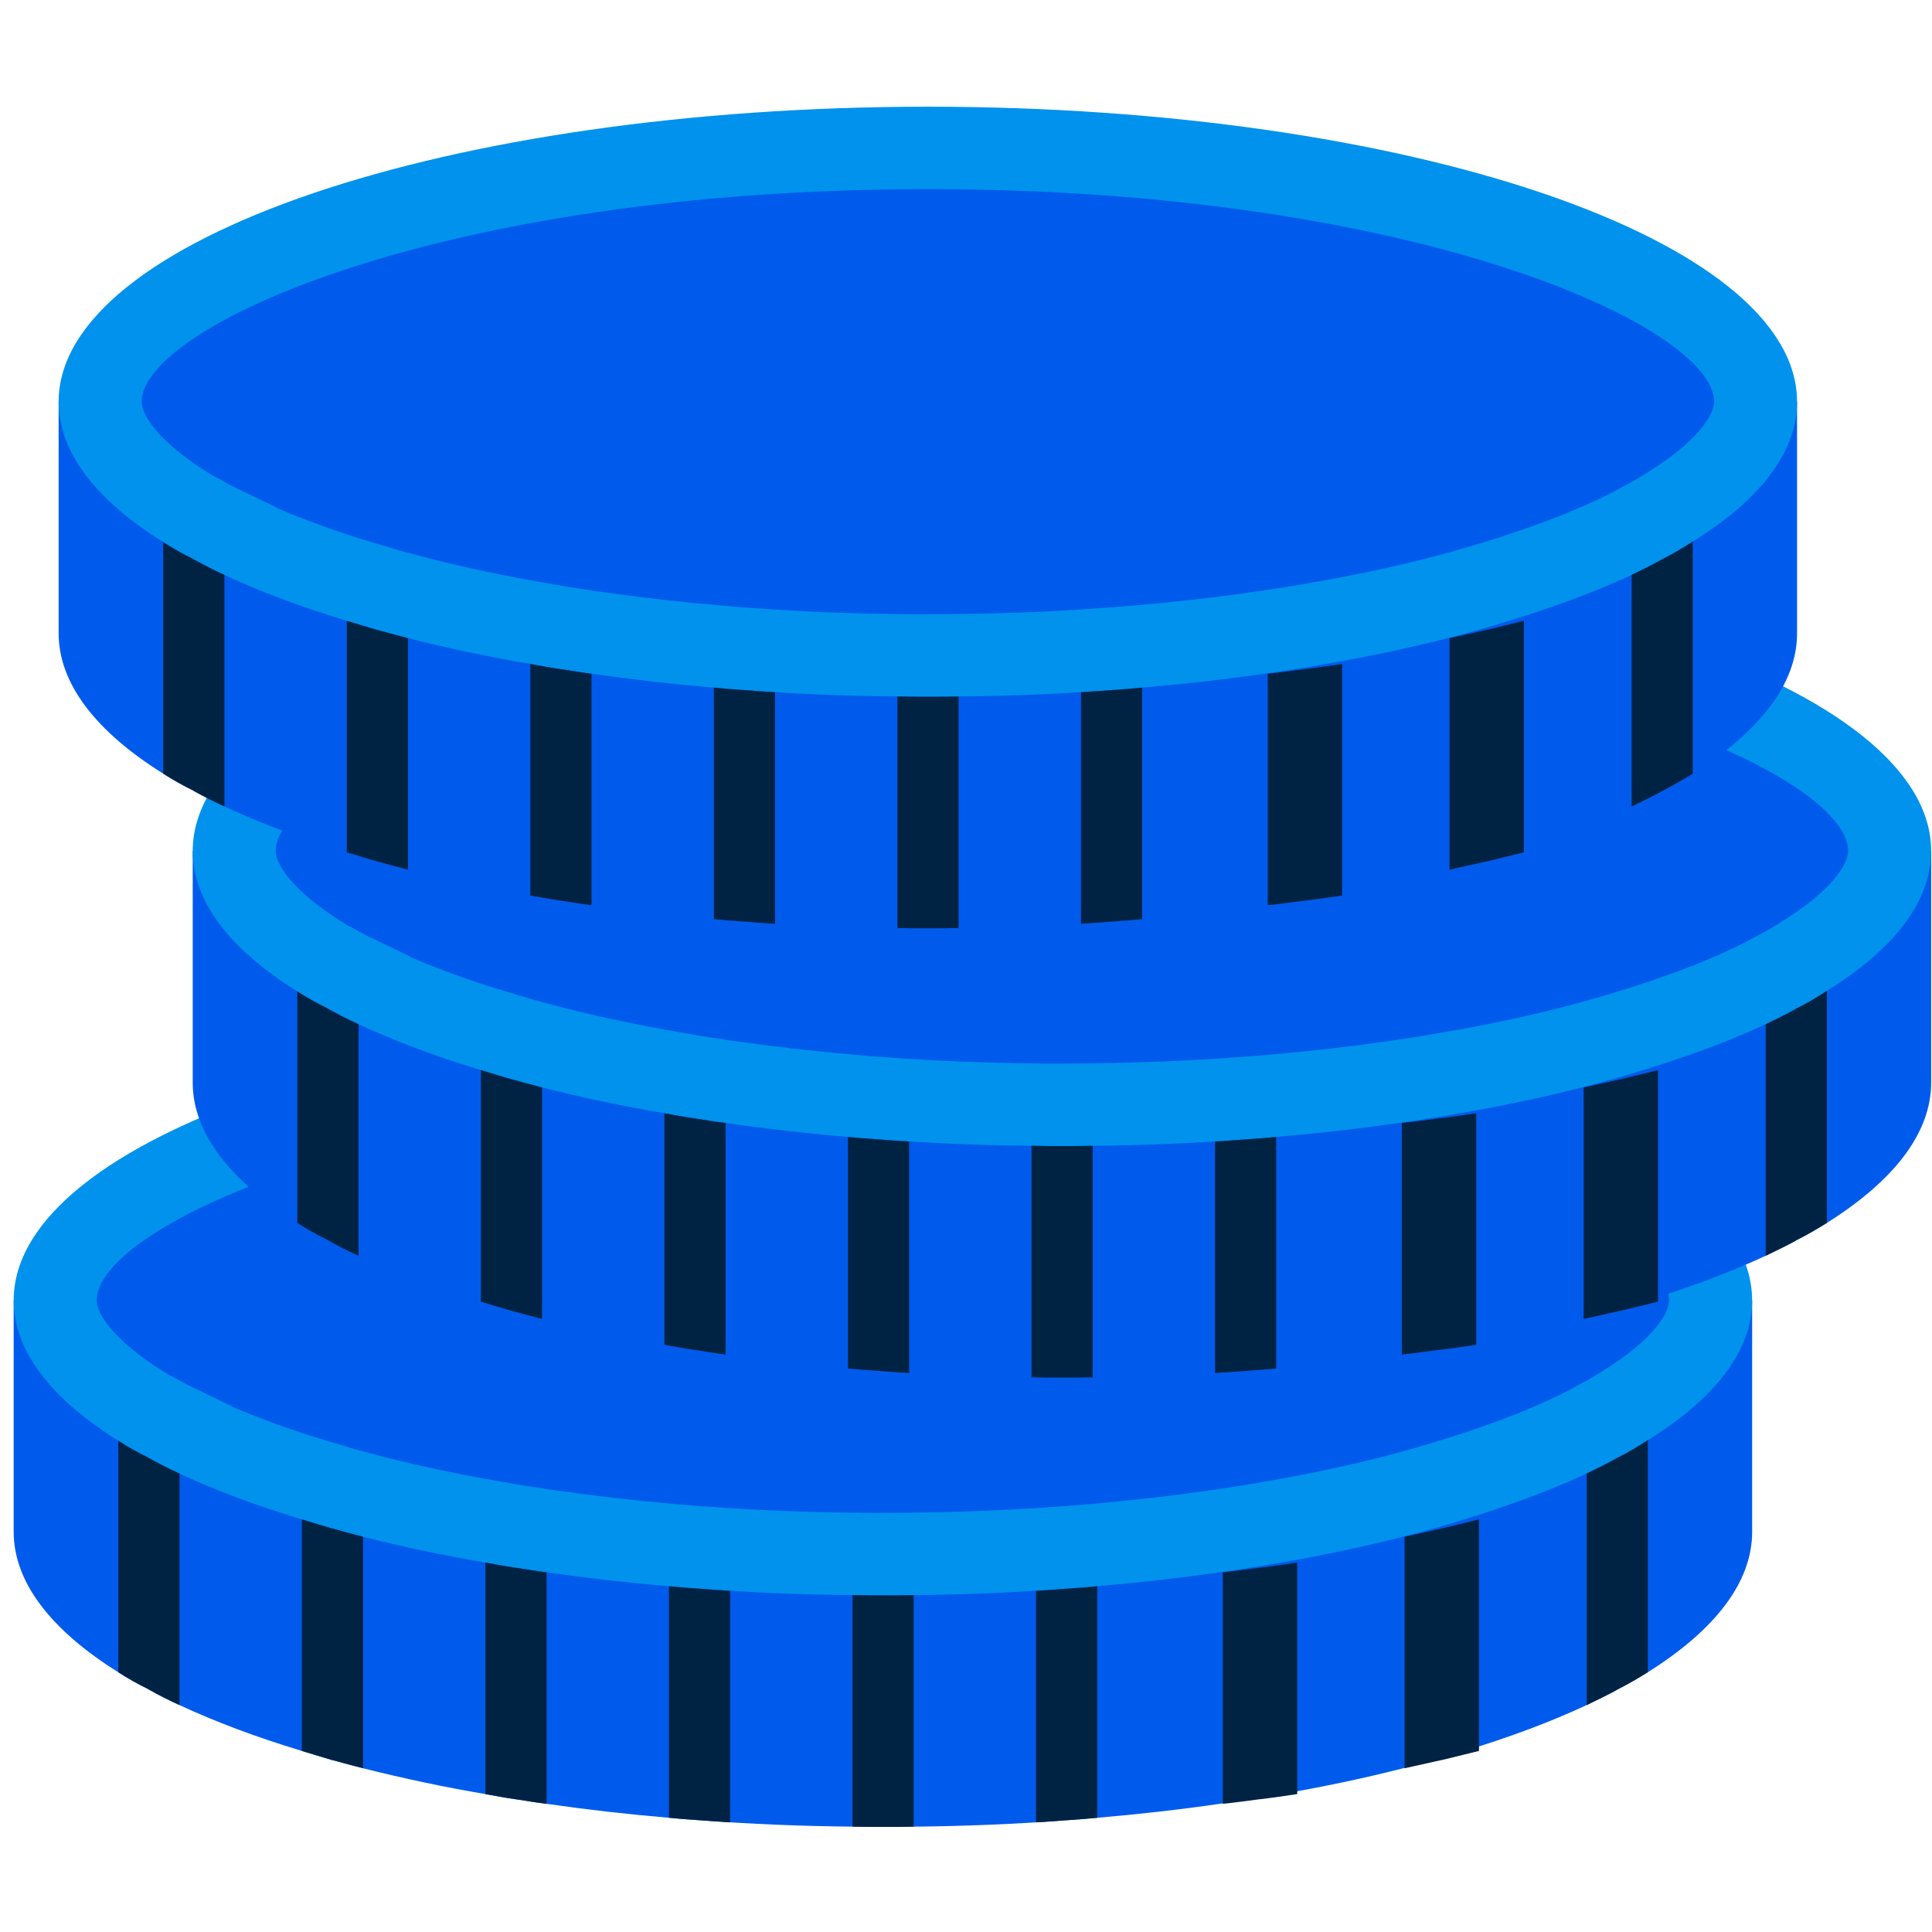 <?xml version="1.0" encoding="UTF-8" standalone="no"?>
<svg
   xmlns:dc="http://purl.org/dc/elements/1.1/"
   xmlns:cc="http://creativecommons.org/ns#"
   xmlns:rdf="http://www.w3.org/1999/02/22-rdf-syntax-ns#"
   xmlns:svg="http://www.w3.org/2000/svg"
   xmlns="http://www.w3.org/2000/svg"
   xmlns:sodipodi="http://sodipodi.sourceforge.net/DTD/sodipodi-0.dtd"
   xmlns:inkscape="http://www.inkscape.org/namespaces/inkscape"
   width="64px"
   height="64px"
   viewBox="0 0 64 64"
   version="1.1"
   id="svg2131"
   sodipodi:docname="mint.svg"
   inkscape:version="1.0.1 (0767f8302a, 2020-10-17)">
  <defs
     id="defs2135" />
  <sodipodi:namedview
     pagecolor="#ffffff"
     bordercolor="#666666"
     borderopacity="1"
     objecttolerance="10"
     gridtolerance="10"
     guidetolerance="10"
     inkscape:pageopacity="0"
     inkscape:pageshadow="2"
     inkscape:window-width="1853"
     inkscape:window-height="1025"
     id="namedview2133"
     showgrid="false"
     inkscape:zoom="9.7006212"
     inkscape:cx="25.089618"
     inkscape:cy="32.287685"
     inkscape:window-x="67"
     inkscape:window-y="27"
     inkscape:window-maximized="1"
     inkscape:current-layer="svg2131"
     inkscape:document-rotation="0" />
  <!-- Generator: Sketch 56.3 (81716) - https://sketch.com -->
  <title
     id="title1973">Mint</title>
  <desc
     id="desc1975">Created with Sketch.</desc>
  <path
     d="m 58.042,43.076 v 7.669 c 0,1.681 -1.246,3.261 -3.456,4.65 -0.314,0.192 -0.648,0.393 -1.013,0.574 0,0 -0.01,0 -0.01,0.01 -0.315,0.171 -0.648,0.332 -1.003,0.504 -1.186,0.553 -2.554,1.067 -4.054,1.52 -0.334,0.101 -0.668,0.201 -1.013,0.302 h -0.01 c -0.325,0.09 -0.658,0.181 -1.003,0.272 -1.339,0.339 -2.692,0.624 -4.054,0.856 -0.334,0.059 -0.668,0.121 -1.013,0.171 h -0.009 c -0.336,0.05 -0.659,0.11 -1.004,0.15 -1.307,0.191 -2.655,0.342 -4.053,0.463 -0.335,0.03 -0.668,0.06 -1.013,0.081 h -0.01 c -1.683,0.127 -3.369,0.197 -5.056,0.212 -0.336,0.009 -0.669,0.009 -1.014,0.009 h -0.01 c -0.345,0 -0.669,0 -1.003,-0.01 -1.691,-0.014 -3.381,-0.085 -5.067,-0.212 h -0.009 c -0.345,-0.02 -0.669,-0.05 -1.004,-0.081 -1.355,-0.114 -2.707,-0.268 -4.053,-0.462 -0.345,-0.041 -0.679,-0.101 -1.013,-0.151 h -0.01 C 16.738,59.553 16.413,59.491 16.079,59.431 14.717,59.2 13.364,58.914 12.025,58.575 11.681,58.485 11.336,58.395 11.012,58.305 h -0.01 C 10.658,58.203 10.333,58.103 9.999,58.002 8.499,57.549 7.132,57.036 5.945,56.482 5.6,56.326 5.262,56.154 4.932,55.969 c 0,0 -0.009,0 -0.009,-0.01 C 4.568,55.788 4.234,55.597 3.919,55.395 1.71,54.017 0.453,52.426 0.453,50.745 v -7.669 z"
     id="Path"
     fill="#10ba97"
     fill-rule="nonzero"
     style="stroke:none;stroke-width:1;fill:#005bec;fill-opacity:1" />
  <path
     d="m 58.042,43.076 c 0,1.681 -1.246,3.261 -3.456,4.63 -0.324,0.211 -0.658,0.412 -1.023,0.593 -0.315,0.181 -0.648,0.342 -1.003,0.513 -1.186,0.554 -2.554,1.057 -4.054,1.52 -0.334,0.101 -0.668,0.202 -1.013,0.302 h -0.01 c -0.325,0.091 -0.658,0.182 -1.003,0.272 -1.339,0.339 -2.692,0.625 -4.054,0.856 -0.334,0.06 -0.668,0.121 -1.013,0.171 h -0.009 c -0.336,0.05 -0.659,0.111 -1.004,0.15 -1.307,0.192 -2.655,0.342 -4.053,0.463 -0.335,0.031 -0.668,0.06 -1.013,0.081 h -0.01 c -1.683,0.127 -3.369,0.198 -5.056,0.212 -0.336,0.009 -0.669,0.009 -1.014,0.009 h -0.01 c -0.345,0 -0.668,0 -1.003,-0.009 -1.691,-0.014 -3.381,-0.084 -5.067,-0.212 h -0.009 c -0.345,-0.021 -0.669,-0.05 -1.004,-0.081 -1.355,-0.114 -2.707,-0.269 -4.053,-0.463 -0.345,-0.04 -0.679,-0.1 -1.013,-0.15 h -0.01 C 16.738,51.883 16.413,51.822 16.079,51.762 14.717,51.531 13.364,51.245 12.025,50.906 11.681,50.816 11.336,50.725 11.012,50.634 h -0.01 C 10.658,50.534 10.333,50.433 9.999,50.332 8.499,49.879 7.132,49.367 5.945,48.813 5.592,48.651 5.256,48.48 4.932,48.299 c 0,0 -0.009,0 -0.009,-0.009 C 4.568,48.119 4.234,47.927 3.919,47.725 1.71,46.347 0.453,44.757 0.453,43.076 c 0,-5.395 12.9,-9.774 28.799,-9.774 15.899,0 28.789,4.379 28.789,9.774 z"
     id="path1978"
     fill="#21d8b3"
     fill-rule="nonzero"
     style="stroke:none;stroke-width:1;fill:#0092ec;fill-opacity:1" />
  <path
     d="m 29.163,50.118 c -0.287,0 -0.559,0 -0.839,-0.009 -1.636,-0.014 -3.271,-0.081 -4.902,-0.202 l -0.124,-0.011 h -0.051 c -0.26,-0.016 -0.51,-0.04 -0.764,-0.063 -1.33,-0.111 -2.656,-0.261 -3.976,-0.45 -0.273,-0.034 -0.464,-0.066 -0.655,-0.095 l -0.559,-0.086 C 17.091,49.169 16.571,49.075 16.571,49.075 15.271,48.855 13.981,48.583 12.703,48.259 12.397,48.179 12.068,48.092 11.758,48.006 L 10.794,47.718 C 9.733,47.402 8.69,47.026 7.672,46.592 V 46.58 L 6.139,45.84 5.652,45.569 h -0.019 c -0.075,-0.044 -0.148,-0.09 -0.221,-0.137 -1.638,-1.022 -2.208,-1.905 -2.208,-2.356 0,-2.483 9.89,-7.043 26.049,-7.043 16.153,0 26.039,4.56 26.039,7.043 0,0.449 -0.566,1.324 -2.16,2.312 -0.257,0.171 -0.524,0.328 -0.799,0.468 l -0.149,0.08 c -0.255,0.147 -0.529,0.276 -0.816,0.414 -0.989,0.462 -2.234,0.928 -3.677,1.373 l -0.952,0.281 c -0.31,0.086 -0.63,0.174 -0.96,0.259 -1.282,0.324 -2.537,0.589 -3.813,0.804 -0.281,0.05 -0.536,0.097 -0.792,0.137 l -0.552,0.085 c -0.179,0.029 -0.358,0.059 -0.544,0.081 -1.288,0.187 -2.561,0.332 -3.97,0.454 -0.292,0.027 -0.571,0.052 -0.859,0.07 l -0.175,0.011 c -1.607,0.12 -3.217,0.187 -4.828,0.201 -0.343,0.009 -0.63,0.01 -0.921,0.01 H 29.163 Z"
     id="path1980"
     fill="#10ba97"
     fill-rule="nonzero"
     style="stroke:none;stroke-width:1;fill:#005bec;fill-opacity:1" />
  <path
     d="M 4.922,55.959 V 44.666"
     id="path1982"
     style="fill:none;fill-rule:evenodd;stroke:none;stroke-width:1" />
  <path
     d="m 5.946,48.813 v 7.67 c -0.345,-0.157 -0.683,-0.328 -1.014,-0.513 0,0 -0.009,0 -0.009,-0.01 -0.356,-0.171 -0.689,-0.362 -1.004,-0.564 v -7.67 c 0.314,0.202 0.648,0.393 1.003,0.564 0,0.01 0.01,0.01 0.01,0.01 0.325,0.181 0.659,0.352 1.014,0.513 z"
     id="path1984"
     fill="#09997b"
     fill-rule="nonzero"
     style="stroke:none;stroke-width:1;fill:#002344;fill-opacity:1" />
  <path
     d="M 11.002,58.304 V 50.634"
     id="path1986"
     style="fill:none;fill-rule:evenodd;stroke:none;stroke-width:1" />
  <path
     d="m 12.027,50.906 v 7.67 c -0.345,-0.09 -0.689,-0.181 -1.014,-0.272 h -0.01 C 10.658,58.203 10.333,58.103 9.999,58.002 v -7.67 c 0.334,0.101 0.658,0.202 1.003,0.302 h 0.01 c 0.325,0.091 0.668,0.182 1.013,0.272 z"
     id="path1988"
     fill="#09997b"
     fill-rule="nonzero"
     style="stroke:none;stroke-width:1;fill:#002344;fill-opacity:1" />
  <path
     d="M 17.083,59.602 V 51.933"
     id="path1990"
     style="fill:none;fill-rule:evenodd;stroke:none;stroke-width:1" />
  <path
     d="m 18.106,52.084 v 7.67 c -0.345,-0.041 -0.679,-0.101 -1.013,-0.151 h -0.01 c -0.345,-0.05 -0.669,-0.111 -1.004,-0.171 v -7.669 c 0.336,0.06 0.659,0.121 1.004,0.171 h 0.009 c 0.336,0.05 0.669,0.111 1.014,0.15 z"
     id="path1992"
     fill="#09997b"
     fill-rule="nonzero"
     style="stroke:none;stroke-width:1;fill:#002344;fill-opacity:1" />
  <path
     d="M 23.162,60.298 V 52.628"
     id="path1994"
     style="fill:none;fill-rule:evenodd;stroke:none;stroke-width:1" />
  <path
     d="m 24.186,52.698 v 7.67 c -0.345,-0.021 -0.679,-0.041 -1.014,-0.071 h -0.009 c -0.345,-0.02 -0.669,-0.05 -1.004,-0.081 v -7.669 c 0.335,0.031 0.658,0.06 1.003,0.081 h 0.01 c 0.336,0.03 0.669,0.05 1.014,0.07 z"
     id="path1996"
     fill="#09997b"
     fill-rule="nonzero"
     style="stroke:none;stroke-width:1;fill:#002344;fill-opacity:1" />
  <path
     d="M 29.243,60.518 V 52.848"
     id="path1998"
     style="fill:none;fill-rule:evenodd;stroke:none;stroke-width:1" />
  <path
     d="m 30.266,52.839 v 7.67 c -0.334,0.01 -0.668,0.01 -1.013,0.01 h -0.01 c -0.345,0 -0.669,0 -1.003,-0.01 v -7.67 c 0.335,0.01 0.658,0.01 1.003,0.01 h 0.01 c 0.345,0 0.679,0 1.013,-0.009 z"
     id="path2000"
     fill="#09997b"
     fill-rule="nonzero"
     style="stroke:none;stroke-width:1;fill:#002344;fill-opacity:1" />
  <path
     d="M 35.323,60.298 V 52.628"
     id="path2002"
     style="fill:none;fill-rule:evenodd;stroke:none;stroke-width:1" />
  <path
     d="m 36.346,52.547 v 7.67 c -0.335,0.03 -0.668,0.06 -1.013,0.081 h -0.01 c -0.336,0.03 -0.659,0.05 -1.004,0.07 v -7.67 c 0.345,-0.021 0.669,-0.041 1.004,-0.07 h 0.009 c 0.345,-0.021 0.68,-0.05 1.014,-0.081 z"
     id="path2004"
     fill="#09997b"
     fill-rule="nonzero"
     style="stroke:none;stroke-width:1;fill:#002344;fill-opacity:1" />
  <path
     d="M 41.727,59.602 V 51.933"
     id="path2006"
     style="fill:none;fill-rule:evenodd;stroke:none;stroke-width:1" />
  <path
     d="m 42.972,51.762 v 7.669 c -0.407,0.06 -0.814,0.122 -1.233,0.171 h -0.011 c -0.408,0.05 -0.802,0.111 -1.221,0.151 v -7.67 c 0.419,-0.04 0.814,-0.1 1.22,-0.15 h 0.012 c 0.419,-0.05 0.826,-0.111 1.233,-0.171 z"
     fill="#09997b"
     fill-rule="nonzero"
     id="path2008"
     style="stroke:none;stroke-width:1;fill:#002344;fill-opacity:1" />
  <path
     d="M 47.748,58.304 V 50.634"
     id="path2012"
     style="fill:none;fill-rule:evenodd;stroke:none;stroke-width:1" />
  <path
     d="m 48.993,50.332 v 7.67 c -0.406,0.101 -0.813,0.201 -1.232,0.302 h -0.012 c -0.395,0.09 -0.801,0.181 -1.22,0.272 v -7.67 c 0.419,-0.09 0.825,-0.181 1.22,-0.272 h 0.012 c 0.419,-0.1 0.826,-0.201 1.232,-0.302 z"
     fill="#09997b"
     fill-rule="nonzero"
     id="path2014"
     style="stroke:none;stroke-width:1;fill:#002344;fill-opacity:1" />
  <path
     d="M 53.563,55.979 V 48.299"
     id="path2018"
     style="fill:none;fill-rule:evenodd;stroke:none;stroke-width:1" />
  <path
     d="m 54.586,47.705 v 7.69 c -0.314,0.192 -0.648,0.393 -1.013,0.574 0,0 -0.01,0 -0.01,0.01 -0.315,0.171 -0.648,0.332 -1.003,0.504 v -7.671 c 0.354,-0.171 0.689,-0.332 1.003,-0.513 0.365,-0.18 0.698,-0.382 1.023,-0.594 z"
     id="path2020"
     fill="#09997b"
     fill-rule="nonzero"
     style="stroke:none;stroke-width:1;fill:#002344;fill-opacity:1" />
  <path
     d="m 63.972,28.192 v 7.669 c 0,1.681 -1.246,3.261 -3.456,4.65 -0.314,0.192 -0.648,0.393 -1.013,0.574 0,0 -0.01,0 -0.01,0.01 -0.315,0.171 -0.648,0.332 -1.003,0.504 -1.186,0.553 -2.554,1.067 -4.054,1.52 -0.334,0.101 -0.668,0.201 -1.013,0.302 h -0.01 c -0.325,0.09 -0.658,0.181 -1.003,0.272 -1.339,0.339 -2.692,0.624 -4.054,0.856 -0.334,0.059 -0.668,0.121 -1.013,0.171 h -0.009 c -0.336,0.05 -0.659,0.11 -1.004,0.15 -1.307,0.191 -2.655,0.342 -4.053,0.463 -0.335,0.03 -0.668,0.06 -1.013,0.081 h -0.01 c -1.683,0.127 -3.369,0.197 -5.056,0.212 -0.336,0.009 -0.669,0.009 -1.014,0.009 h -0.01 c -0.345,0 -0.669,0 -1.003,-0.01 -1.691,-0.014 -3.381,-0.085 -5.067,-0.212 h -0.009 c -0.345,-0.02 -0.669,-0.05 -1.004,-0.081 -1.355,-0.114 -2.707,-0.268 -4.053,-0.462 -0.345,-0.041 -0.679,-0.101 -1.013,-0.151 h -0.01 C 22.668,44.669 22.344,44.608 22.009,44.547 20.647,44.316 19.295,44.03 17.956,43.691 17.611,43.601 17.266,43.511 16.943,43.421 h -0.01 c -0.344,-0.102 -0.669,-0.202 -1.003,-0.303 -1.5,-0.453 -2.868,-0.967 -4.054,-1.52 -0.345,-0.157 -0.683,-0.328 -1.013,-0.513 0,0 -0.009,0 -0.009,-0.01 C 10.498,40.904 10.164,40.713 9.849,40.511 7.64,39.133 6.384,37.542 6.384,35.861 v -7.669 z"
     id="path2025"
     fill="#10ba97"
     fill-rule="nonzero"
     style="stroke:none;stroke-width:1;fill:#005bec;fill-opacity:1" />
  <path
     d="m 63.972,28.192 c 0,1.681 -1.246,3.261 -3.456,4.63 -0.324,0.211 -0.658,0.412 -1.023,0.593 -0.315,0.181 -0.648,0.342 -1.003,0.513 -1.186,0.554 -2.554,1.057 -4.054,1.52 -0.334,0.101 -0.668,0.202 -1.013,0.302 h -0.01 c -0.325,0.091 -0.658,0.182 -1.003,0.272 -1.339,0.339 -2.692,0.625 -4.054,0.856 -0.334,0.06 -0.668,0.121 -1.013,0.171 h -0.009 c -0.336,0.05 -0.659,0.111 -1.004,0.15 -1.307,0.192 -2.655,0.342 -4.053,0.463 -0.335,0.031 -0.668,0.06 -1.013,0.081 h -0.01 c -1.683,0.127 -3.369,0.198 -5.056,0.212 -0.336,0.009 -0.669,0.009 -1.014,0.009 h -0.01 c -0.345,0 -0.668,0 -1.003,-0.009 -1.691,-0.014 -3.381,-0.084 -5.067,-0.212 h -0.009 c -0.345,-0.021 -0.669,-0.05 -1.004,-0.081 -1.355,-0.114 -2.707,-0.269 -4.053,-0.463 -0.345,-0.04 -0.679,-0.1 -1.013,-0.15 h -0.01 c -0.345,-0.05 -0.669,-0.111 -1.004,-0.171 -1.362,-0.231 -2.714,-0.517 -4.053,-0.856 -0.345,-0.09 -0.689,-0.181 -1.013,-0.272 h -0.01 c -0.344,-0.1 -0.669,-0.201 -1.003,-0.302 -1.5,-0.453 -2.868,-0.966 -4.054,-1.52 -0.354,-0.161 -0.689,-0.332 -1.013,-0.513 0,0 -0.009,0 -0.009,-0.009 C 10.498,33.235 10.164,33.043 9.849,32.842 7.64,31.463 6.384,29.873 6.384,28.192 c 0,-5.395 12.9,-9.774 28.799,-9.774 15.899,0 28.789,4.379 28.789,9.774 z"
     id="path2027"
     fill="#21d8b3"
     fill-rule="nonzero"
     style="stroke:none;stroke-width:1;fill:#0092ec;fill-opacity:1" />
  <path
     d="m 35.093,35.234 c -0.287,0 -0.559,0 -0.839,-0.009 -1.636,-0.014 -3.271,-0.081 -4.902,-0.202 l -0.124,-0.011 h -0.051 c -0.26,-0.016 -0.51,-0.04 -0.764,-0.063 -1.33,-0.111 -2.656,-0.261 -3.976,-0.45 -0.273,-0.034 -0.464,-0.066 -0.655,-0.095 L 23.224,34.318 C 23.021,34.286 22.502,34.191 22.502,34.191 21.202,33.971 19.911,33.699 18.633,33.375 18.328,33.296 17.998,33.208 17.688,33.123 L 16.724,32.834 c -1.061,-0.316 -2.104,-0.692 -3.122,-1.126 v -0.012 l -1.533,-0.741 -0.487,-0.271 h -0.019 c -0.075,-0.044 -0.148,-0.09 -0.221,-0.137 -1.638,-1.022 -2.208,-1.905 -2.208,-2.356 0,-2.483 9.89,-7.043 26.049,-7.043 16.153,0 26.039,4.56 26.039,7.043 0,0.449 -0.566,1.324 -2.16,2.312 -0.257,0.171 -0.524,0.328 -0.799,0.468 l -0.149,0.08 c -0.255,0.147 -0.529,0.276 -0.816,0.414 -0.989,0.462 -2.234,0.928 -3.677,1.373 l -0.952,0.281 c -0.31,0.086 -0.63,0.174 -0.96,0.259 -1.282,0.324 -2.537,0.589 -3.813,0.804 -0.281,0.05 -0.536,0.097 -0.792,0.137 l -0.552,0.085 c -0.179,0.029 -0.358,0.059 -0.544,0.081 -1.288,0.187 -2.561,0.332 -3.97,0.454 -0.292,0.027 -0.571,0.052 -0.859,0.07 l -0.175,0.011 c -1.607,0.12 -3.217,0.187 -4.828,0.201 -0.343,0.009 -0.63,0.01 -0.921,0.01 h -0.161 z"
     id="path2029"
     fill="#10ba97"
     fill-rule="nonzero"
     style="stroke:none;stroke-width:1;fill:#005bec;fill-opacity:1" />
  <path
     d="M 10.852,41.075 V 29.782"
     id="path2031"
     style="fill:none;fill-rule:evenodd;stroke:none;stroke-width:1" />
  <path
     d="m 10.852,50.969 v -0.011"
     id="path2033"
     style="fill:none;fill-rule:evenodd;stroke:none;stroke-width:1" />
  <path
     d="m 11.876,33.929 v 7.67 c -0.345,-0.157 -0.683,-0.328 -1.014,-0.513 0,0 -0.009,0 -0.009,-0.01 C 10.498,40.904 10.164,40.713 9.849,40.511 v -7.67 c 0.314,0.202 0.648,0.393 1.003,0.564 0,0.01 0.01,0.01 0.01,0.01 0.325,0.181 0.659,0.352 1.014,0.513 z"
     id="path2035"
     fill="#09997b"
     fill-rule="nonzero"
     style="stroke:none;stroke-width:1;fill:#002344;fill-opacity:1" />
  <path
     d="M 16.932,43.42 V 35.75"
     id="path2037"
     style="fill:none;fill-rule:evenodd;stroke:none;stroke-width:1" />
  <path
     d="m 17.957,36.022 v 7.67 c -0.345,-0.09 -0.689,-0.181 -1.014,-0.272 h -0.01 c -0.345,-0.101 -0.669,-0.201 -1.003,-0.302 v -7.67 c 0.334,0.101 0.658,0.202 1.003,0.302 h 0.01 c 0.325,0.091 0.668,0.182 1.013,0.272 z"
     id="path2039"
     fill="#09997b"
     fill-rule="nonzero"
     style="stroke:none;stroke-width:1;fill:#002344;fill-opacity:1" />
  <path
     d="M 23.013,44.718 V 37.049"
     id="path2041"
     style="fill:none;fill-rule:evenodd;stroke:none;stroke-width:1" />
  <path
     d="m 24.036,37.2 v 7.67 c -0.345,-0.041 -0.679,-0.101 -1.013,-0.151 h -0.01 c -0.345,-0.05 -0.669,-0.111 -1.004,-0.171 v -7.669 c 0.336,0.06 0.659,0.121 1.004,0.171 h 0.009 c 0.336,0.05 0.669,0.111 1.014,0.15 z"
     id="path2043"
     fill="#09997b"
     fill-rule="nonzero"
     style="stroke:none;stroke-width:1;fill:#002344;fill-opacity:1" />
  <path
     d="M 29.093,45.414 V 37.744"
     id="path2045"
     style="fill:none;fill-rule:evenodd;stroke:none;stroke-width:1" />
  <path
     d="m 30.117,37.814 v 7.67 c -0.345,-0.021 -0.679,-0.041 -1.014,-0.071 h -0.009 c -0.345,-0.02 -0.669,-0.05 -1.004,-0.081 v -7.669 c 0.335,0.031 0.658,0.06 1.003,0.081 h 0.01 c 0.336,0.03 0.669,0.05 1.014,0.07 z"
     id="path2047"
     fill="#09997b"
     fill-rule="nonzero"
     style="stroke:none;stroke-width:1;fill:#002344;fill-opacity:1" />
  <path
     d="M 35.173,45.635 V 37.965"
     id="path2049"
     style="fill:none;fill-rule:evenodd;stroke:none;stroke-width:1" />
  <path
     d="m 36.196,37.955 v 7.67 c -0.334,0.01 -0.668,0.01 -1.013,0.01 h -0.01 c -0.345,0 -0.669,0 -1.003,-0.01 V 37.955 c 0.335,0.01 0.658,0.01 1.003,0.01 h 0.01 c 0.345,0 0.679,0 1.013,-0.009 z"
     id="path2051"
     fill="#09997b"
     fill-rule="nonzero"
     style="stroke:none;stroke-width:1;fill:#002344;fill-opacity:1" />
  <path
     d="M 41.253,45.414 V 37.744"
     id="path2053"
     style="fill:none;fill-rule:evenodd;stroke:none;stroke-width:1" />
  <path
     d="m 42.276,37.663 v 7.67 c -0.335,0.03 -0.668,0.06 -1.013,0.081 h -0.01 c -0.336,0.03 -0.659,0.05 -1.004,0.07 v -7.67 c 0.345,-0.021 0.669,-0.041 1.004,-0.07 h 0.009 c 0.345,-0.021 0.68,-0.05 1.014,-0.081 z"
     id="path2055"
     fill="#09997b"
     fill-rule="nonzero"
     style="stroke:none;stroke-width:1;fill:#002344;fill-opacity:1" />
  <path
     d="M 47.657,44.718 V 37.049"
     id="path2057"
     style="fill:none;fill-rule:evenodd;stroke:none;stroke-width:1" />
  <path
     d="m 48.902,36.878 v 7.669 c -0.407,0.06 -0.814,0.122 -1.233,0.171 h -0.011 c -0.408,0.05 -0.802,0.111 -1.221,0.151 v -7.67 c 0.419,-0.04 0.814,-0.1 1.22,-0.15 h 0.012 c 0.419,-0.05 0.826,-0.111 1.233,-0.171 z"
     fill="#09997b"
     fill-rule="nonzero"
     id="path2059"
     style="stroke:none;stroke-width:1;fill:#002344;fill-opacity:1" />
  <path
     d="M 53.679,43.42 V 35.75"
     id="path2063"
     style="fill:none;fill-rule:evenodd;stroke:none;stroke-width:1" />
  <path
     d="m 54.923,35.449 v 7.67 c -0.406,0.101 -0.813,0.201 -1.232,0.302 h -0.012 c -0.395,0.09 -0.801,0.181 -1.22,0.272 v -7.67 c 0.419,-0.09 0.825,-0.181 1.22,-0.272 h 0.012 c 0.419,-0.1 0.826,-0.201 1.232,-0.302 z"
     fill="#09997b"
     fill-rule="nonzero"
     id="path2065"
     style="stroke:none;stroke-width:1;fill:#002344;fill-opacity:1" />
  <path
     d="M 59.494,41.095 V 33.415"
     id="path2069"
     style="fill:none;fill-rule:evenodd;stroke:none;stroke-width:1" />
  <path
     d="m 60.517,32.822 v 7.69 c -0.314,0.192 -0.648,0.393 -1.013,0.574 0,0 -0.01,0 -0.01,0.01 -0.315,0.171 -0.648,0.332 -1.003,0.504 v -7.671 c 0.354,-0.171 0.689,-0.332 1.003,-0.513 0.365,-0.18 0.698,-0.382 1.023,-0.594 z"
     id="path2071"
     fill="#09997b"
     fill-rule="nonzero"
     style="stroke:none;stroke-width:1;fill:#002344;fill-opacity:1" />
  <path
     d="m 59.53,13.309 v 7.669 c 0,1.681 -1.246,3.261 -3.456,4.65 -0.314,0.192 -0.648,0.393 -1.013,0.574 0,0 -0.01,0 -0.01,0.01 -0.315,0.171 -0.648,0.332 -1.003,0.504 -1.186,0.553 -2.554,1.067 -4.054,1.52 -0.334,0.101 -0.668,0.201 -1.013,0.302 h -0.01 c -0.325,0.09 -0.658,0.181 -1.003,0.272 -1.339,0.339 -2.692,0.624 -4.054,0.856 -0.334,0.059 -0.668,0.121 -1.013,0.171 h -0.009 c -0.336,0.05 -0.659,0.11 -1.004,0.15 -1.307,0.191 -2.655,0.342 -4.053,0.463 -0.335,0.03 -0.668,0.06 -1.013,0.081 h -0.01 c -1.683,0.127 -3.369,0.197 -5.056,0.212 -0.336,0.009 -0.669,0.009 -1.014,0.009 h -0.01 c -0.345,0 -0.669,0 -1.003,-0.01 -1.691,-0.014 -3.381,-0.085 -5.067,-0.212 h -0.009 c -0.345,-0.02 -0.669,-0.05 -1.004,-0.081 -1.355,-0.114 -2.707,-0.268 -4.053,-0.462 -0.345,-0.041 -0.679,-0.101 -1.013,-0.151 h -0.01 c -0.345,-0.05 -0.669,-0.111 -1.004,-0.171 -1.362,-0.231 -2.714,-0.517 -4.053,-0.856 -0.345,-0.09 -0.689,-0.18 -1.013,-0.27 h -0.01 C 12.146,28.436 11.822,28.336 11.488,28.235 9.988,27.782 8.62,27.268 7.434,26.715 7.089,26.558 6.751,26.387 6.421,26.202 c 0,0 -0.009,0 -0.009,-0.01 C 6.056,26.02 5.722,25.83 5.407,25.628 3.198,24.249 1.942,22.658 1.942,20.977 v -7.669 z"
     id="path2077"
     fill="#10ba97"
     fill-rule="nonzero"
     style="stroke:none;stroke-width:1;fill:#005bec;fill-opacity:1" />
  <path
     d="m 59.53,13.309 c 0,1.681 -1.246,3.261 -3.456,4.63 -0.324,0.211 -0.658,0.412 -1.023,0.593 -0.315,0.181 -0.648,0.342 -1.003,0.513 -1.186,0.554 -2.554,1.057 -4.054,1.52 -0.334,0.101 -0.668,0.202 -1.013,0.302 h -0.01 c -0.325,0.091 -0.658,0.182 -1.003,0.272 -1.339,0.339 -2.692,0.625 -4.054,0.856 -0.334,0.06 -0.668,0.121 -1.013,0.171 h -0.009 c -0.336,0.05 -0.659,0.111 -1.004,0.15 -1.307,0.192 -2.655,0.342 -4.053,0.463 -0.335,0.031 -0.668,0.06 -1.013,0.081 h -0.01 c -1.683,0.127 -3.369,0.198 -5.056,0.212 -0.336,0.009 -0.669,0.009 -1.014,0.009 h -0.01 c -0.345,0 -0.668,0 -1.003,-0.009 -1.691,-0.014 -3.381,-0.084 -5.067,-0.212 h -0.009 c -0.345,-0.021 -0.669,-0.05 -1.004,-0.081 -1.355,-0.114 -2.707,-0.269 -4.053,-0.463 -0.345,-0.04 -0.679,-0.1 -1.013,-0.15 h -0.01 c -0.345,-0.05 -0.669,-0.111 -1.004,-0.171 -1.362,-0.231 -2.714,-0.517 -4.053,-0.856 -0.345,-0.09 -0.689,-0.181 -1.013,-0.272 h -0.01 C 12.146,20.767 11.822,20.666 11.488,20.565 9.988,20.112 8.62,19.599 7.434,19.045 7.08,18.884 6.744,18.713 6.421,18.532 c 0,0 -0.009,0 -0.009,-0.009 C 6.056,18.352 5.722,18.16 5.407,17.958 3.198,16.58 1.942,14.99 1.942,13.309 c 0,-5.395 12.9,-9.774 28.799,-9.774 15.899,0 28.789,4.379 28.789,9.774 z"
     id="path2079"
     fill="#21d8b3"
     fill-rule="nonzero"
     style="stroke:none;stroke-width:1;fill:#0092ec;fill-opacity:1" />
  <path
     d="m 30.651,20.351 c -0.287,0 -0.559,0 -0.839,-0.009 -1.636,-0.014 -3.271,-0.081 -4.902,-0.202 L 24.786,20.129 h -0.051 c -0.26,-0.016 -0.51,-0.04 -0.764,-0.063 -1.33,-0.111 -2.656,-0.261 -3.976,-0.45 -0.273,-0.034 -0.464,-0.066 -0.655,-0.095 l -0.559,-0.086 C 18.579,19.402 18.06,19.307 18.06,19.307 16.76,19.088 15.469,18.815 14.191,18.491 13.886,18.412 13.557,18.324 13.246,18.239 L 12.282,17.951 C 11.221,17.635 10.179,17.259 9.16,16.825 v -0.012 L 7.628,16.072 7.141,15.801 h -0.019 c -0.075,-0.044 -0.148,-0.09 -0.221,-0.137 -1.638,-1.022 -2.208,-1.905 -2.208,-2.356 0,-2.483 9.89,-7.043 26.049,-7.043 16.153,0 26.039,4.56 26.039,7.043 0,0.449 -0.566,1.324 -2.16,2.312 -0.257,0.171 -0.524,0.328 -0.799,0.468 l -0.149,0.08 c -0.255,0.147 -0.529,0.276 -0.816,0.414 -0.989,0.462 -2.234,0.928 -3.677,1.373 l -0.952,0.281 c -0.31,0.086 -0.63,0.174 -0.96,0.259 -1.282,0.324 -2.537,0.589 -3.813,0.804 -0.281,0.05 -0.536,0.097 -0.792,0.137 l -0.552,0.085 c -0.179,0.029 -0.358,0.059 -0.544,0.081 -1.288,0.187 -2.561,0.332 -3.97,0.454 -0.292,0.027 -0.571,0.052 -0.859,0.07 l -0.175,0.011 c -1.607,0.12 -3.217,0.187 -4.828,0.201 -0.343,0.009 -0.63,0.01 -0.921,0.01 h -0.161 z"
     id="path2081"
     fill="#10ba97"
     fill-rule="nonzero"
     style="stroke:none;stroke-width:1;fill:#005bec;fill-opacity:1" />
  <path
     d="M 6.411,26.192 V 14.899"
     id="path2083"
     style="fill:none;fill-rule:evenodd;stroke:none;stroke-width:1" />
  <path
     d="m 6.411,36.086 v -0.011"
     id="path2085"
     style="fill:none;fill-rule:evenodd;stroke:none;stroke-width:1" />
  <path
     d="m 7.435,19.045 v 7.67 c -0.345,-0.157 -0.683,-0.328 -1.014,-0.513 0,0 -0.009,0 -0.009,-0.01 -0.356,-0.171 -0.689,-0.362 -1.004,-0.564 v -7.67 c 0.314,0.202 0.648,0.393 1.003,0.564 0,0.01 0.01,0.01 0.01,0.01 0.325,0.181 0.659,0.352 1.014,0.513 z"
     id="path2087"
     fill="#09997b"
     fill-rule="nonzero"
     style="stroke:none;stroke-width:1;fill:#002344;fill-opacity:1" />
  <path
     d="M 12.49,28.537 V 20.867"
     id="path2089"
     style="fill:none;fill-rule:evenodd;stroke:none;stroke-width:1" />
  <path
     d="m 13.515,21.139 v 7.67 c -0.345,-0.09 -0.689,-0.181 -1.014,-0.272 h -0.01 C 12.146,28.436 11.822,28.336 11.488,28.235 v -7.67 c 0.334,0.101 0.658,0.202 1.003,0.302 h 0.01 c 0.325,0.091 0.668,0.182 1.013,0.272 z"
     id="path2091"
     fill="#09997b"
     fill-rule="nonzero"
     style="stroke:none;stroke-width:1;fill:#002344;fill-opacity:1" />
  <path
     d="M 18.571,29.835 V 22.166"
     id="path2093"
     style="fill:none;fill-rule:evenodd;stroke:none;stroke-width:1" />
  <path
     d="m 19.594,22.316 v 7.67 c -0.345,-0.041 -0.679,-0.101 -1.013,-0.151 h -0.01 c -0.345,-0.05 -0.669,-0.111 -1.004,-0.171 v -7.669 c 0.336,0.06 0.659,0.121 1.004,0.171 h 0.009 c 0.336,0.05 0.669,0.111 1.014,0.15 z"
     id="path2095"
     fill="#09997b"
     fill-rule="nonzero"
     style="stroke:none;stroke-width:1;fill:#002344;fill-opacity:1" />
  <path
     d="M 24.651,30.53 V 22.86"
     id="path2097"
     style="fill:none;fill-rule:evenodd;stroke:none;stroke-width:1" />
  <path
     d="m 25.675,22.931 v 7.67 c -0.345,-0.021 -0.679,-0.041 -1.014,-0.071 h -0.009 C 24.307,30.509 23.982,30.479 23.648,30.448 v -7.669 c 0.335,0.031 0.658,0.06 1.003,0.081 h 0.01 c 0.336,0.03 0.669,0.05 1.014,0.07 z"
     id="path2099"
     fill="#09997b"
     fill-rule="nonzero"
     style="stroke:none;stroke-width:1;fill:#002344;fill-opacity:1" />
  <path
     d="M 30.731,30.751 V 23.081"
     id="path2101"
     style="fill:none;fill-rule:evenodd;stroke:none;stroke-width:1" />
  <path
     d="m 31.754,23.071 v 7.67 c -0.334,0.01 -0.668,0.01 -1.013,0.01 h -0.01 c -0.345,0 -0.669,0 -1.003,-0.01 v -7.67 c 0.335,0.01 0.658,0.01 1.003,0.01 h 0.01 c 0.345,0 0.679,0 1.013,-0.009 z"
     id="path2103"
     fill="#09997b"
     fill-rule="nonzero"
     style="stroke:none;stroke-width:1;fill:#002344;fill-opacity:1" />
  <path
     d="M 36.811,30.53 V 22.86"
     id="path2105"
     style="fill:none;fill-rule:evenodd;stroke:none;stroke-width:1" />
  <path
     d="m 37.835,22.779 v 7.67 c -0.335,0.03 -0.668,0.06 -1.013,0.081 h -0.01 c -0.336,0.03 -0.659,0.05 -1.004,0.07 v -7.67 c 0.345,-0.021 0.669,-0.041 1.004,-0.07 h 0.009 c 0.345,-0.021 0.68,-0.05 1.014,-0.081 z"
     id="path2107"
     fill="#09997b"
     fill-rule="nonzero"
     style="stroke:none;stroke-width:1;fill:#002344;fill-opacity:1" />
  <path
     d="M 43.216,29.835 V 22.166"
     id="path2109"
     style="fill:none;fill-rule:evenodd;stroke:none;stroke-width:1" />
  <path
     d="m 44.46,21.995 v 7.669 c -0.407,0.06 -0.814,0.122 -1.233,0.171 h -0.011 c -0.408,0.05 -0.802,0.111 -1.221,0.151 v -7.67 c 0.419,-0.04 0.814,-0.1 1.22,-0.15 h 0.012 c 0.419,-0.05 0.826,-0.111 1.233,-0.171 z"
     fill="#09997b"
     fill-rule="nonzero"
     id="path2111"
     style="stroke:none;stroke-width:1;fill:#002344;fill-opacity:1" />
  <path
     d="M 49.237,28.537 V 20.867"
     id="path2115"
     style="fill:none;fill-rule:evenodd;stroke:none;stroke-width:1" />
  <path
     d="M 50.481,20.565 V 28.235 c -0.406,0.101 -0.813,0.201 -1.232,0.302 h -0.012 c -0.395,0.09 -0.801,0.181 -1.22,0.272 v -7.67 c 0.419,-0.09 0.825,-0.181 1.22,-0.272 h 0.012 c 0.419,-0.1 0.826,-0.201 1.232,-0.302 z"
     fill="#09997b"
     fill-rule="nonzero"
     id="path2117"
     style="stroke:none;stroke-width:1;fill:#002344;fill-opacity:1" />
  <path
     d="M 55.052,26.211 V 18.532"
     id="path2121"
     style="fill:none;fill-rule:evenodd;stroke:none;stroke-width:1" />
  <path
     d="m 56.075,17.938 v 7.69 c -0.314,0.192 -0.648,0.393 -1.013,0.574 0,0 -0.01,0 -0.01,0.01 -0.315,0.171 -0.648,0.332 -1.003,0.504 V 19.044 c 0.354,-0.171 0.689,-0.332 1.003,-0.513 0.365,-0.18 0.698,-0.382 1.023,-0.594 z"
     id="path2123"
     fill="#09997b"
     fill-rule="nonzero"
     style="stroke:none;stroke-width:1;fill:#002344;fill-opacity:1" />
</svg>
